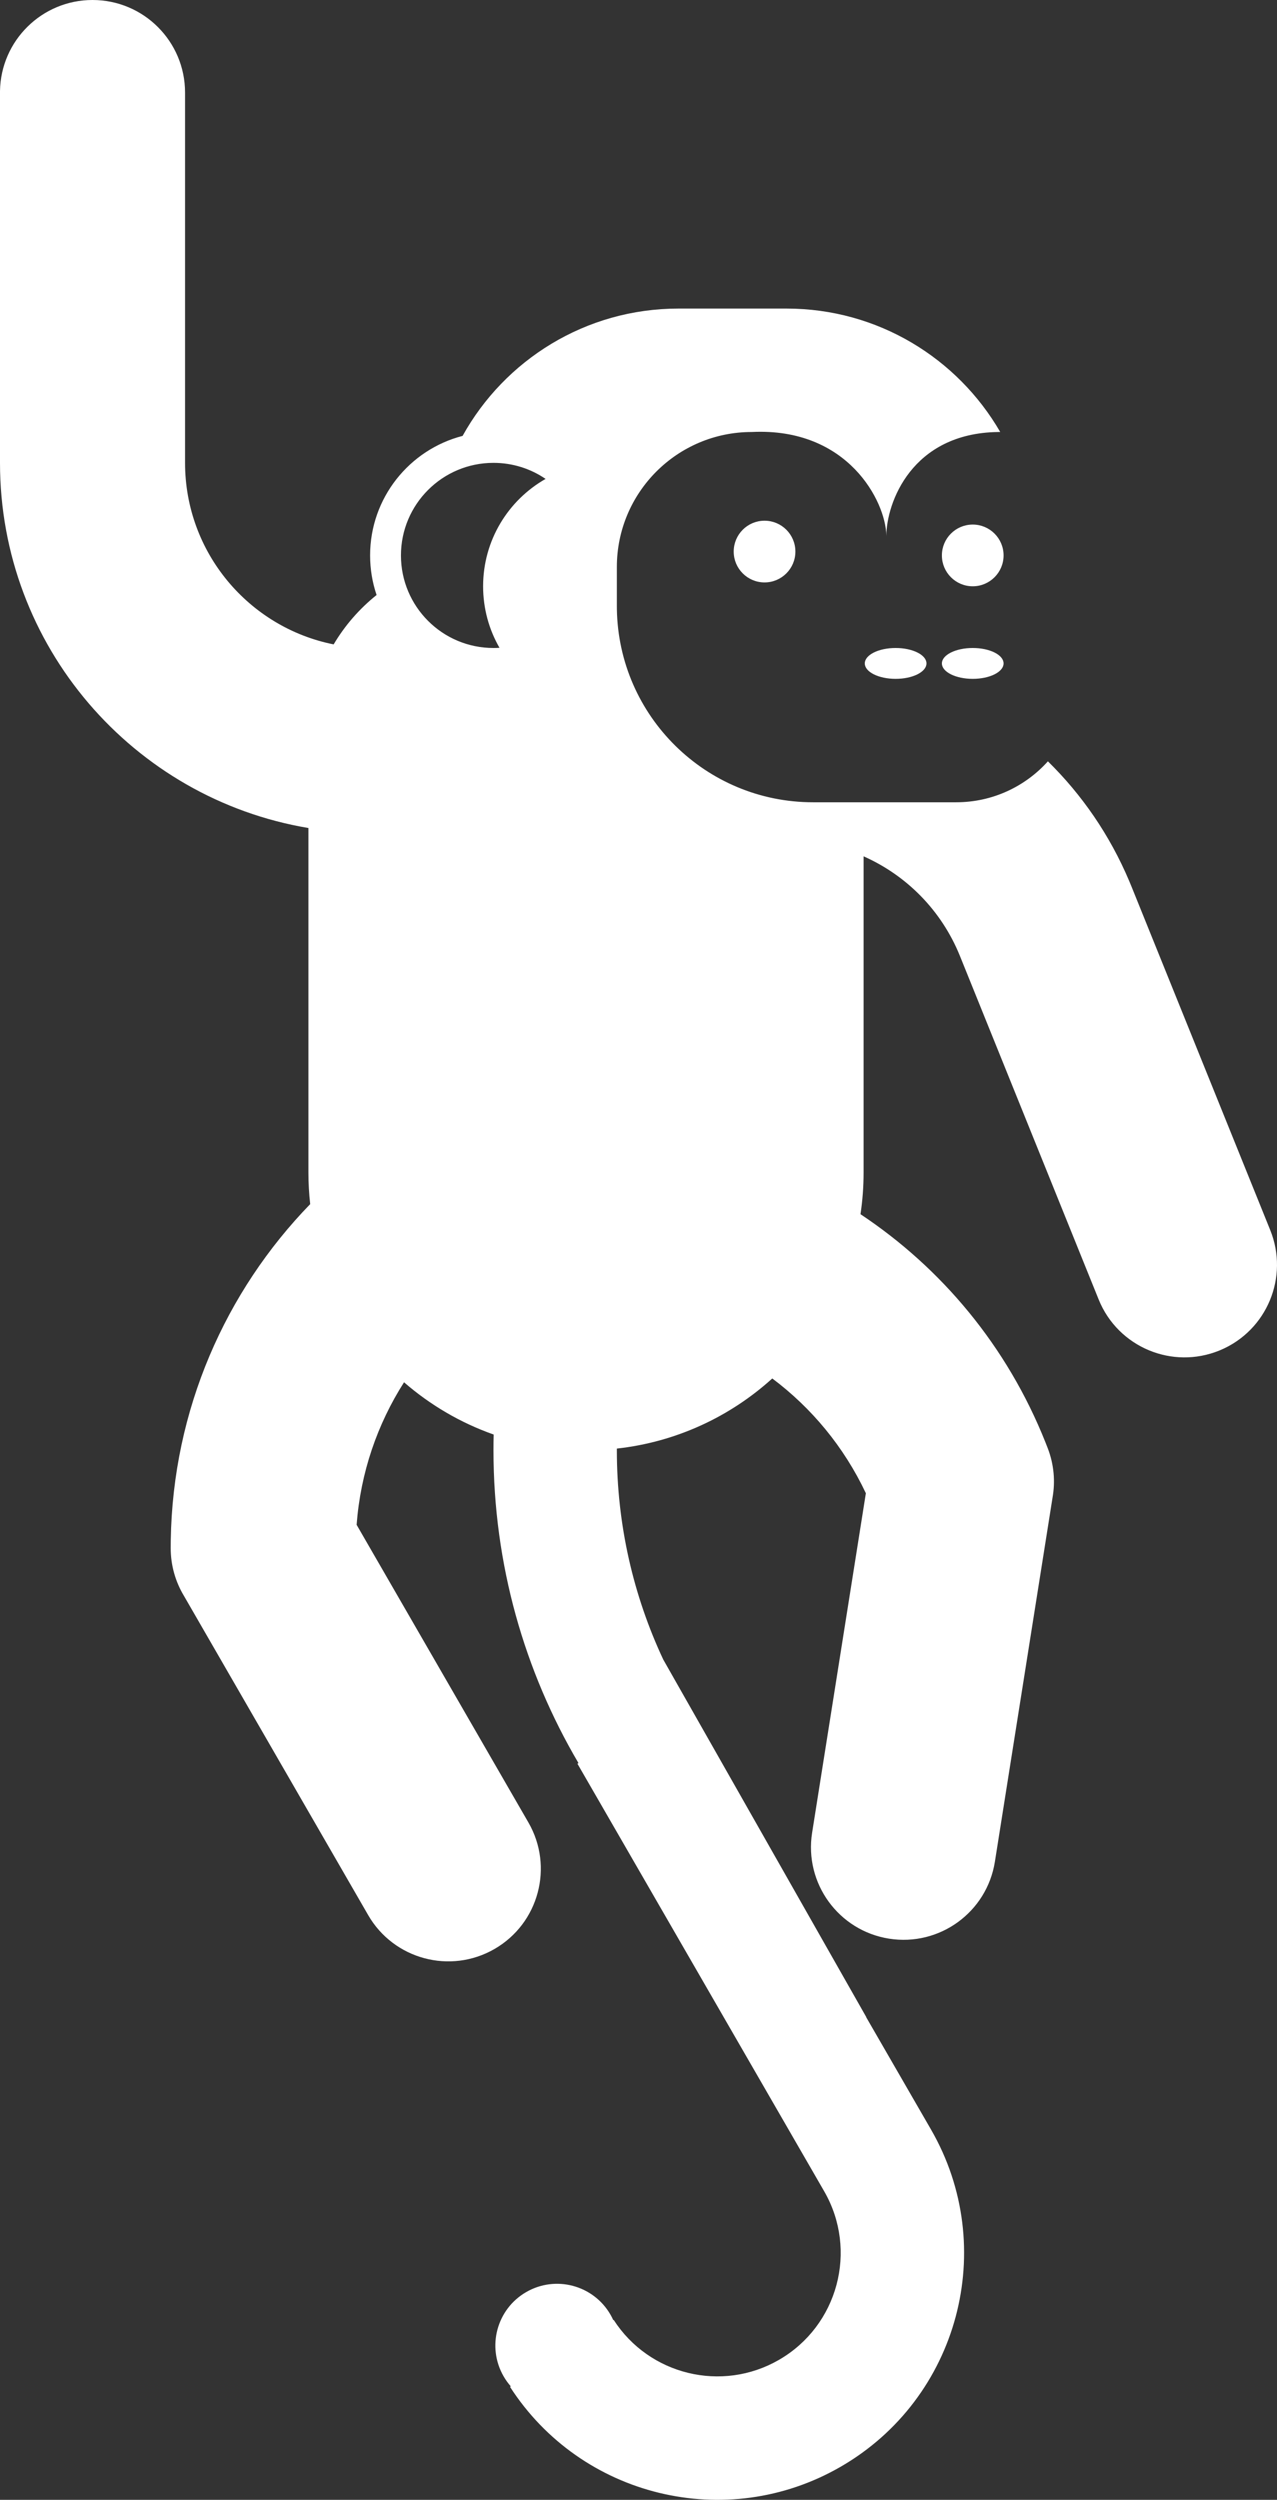 <?xml version="1.0" encoding="UTF-8"?>
<svg width="331.231px" height="648.112px" viewBox="0 0 331.231 648.112" version="1.1" xmlns="http://www.w3.org/2000/svg" xmlns:xlink="http://www.w3.org/1999/xlink">
    <rect x="0" y="0" width="331.231" height="648.112" fill="#333333" stroke="none"/>
    <title>monke-dark</title>
    <g id="Page-1" stroke="none" stroke-width="1" fill="none" fill-rule="evenodd">
        <g id="monke-dark" transform="translate(-281.69, -164)" fill="#FFFFFF">
            <path d="M305.69,164 C318.945,164 329.69,174.745 329.69,188 L329.69,284 C329.69,307.272 346.252,326.676 368.233,331.069 C371.146,326.152 374.93,321.813 379.372,318.263 C378.282,315.043 377.69,311.59 377.69,308 C377.69,293.093 387.884,280.566 401.681,277.011 C412.595,257.325 433.587,244 457.69,244 L485.69,244 C509.38,244 530.063,256.871 541.129,276.001 L540.553,276.004 C518.195,276.31 511.586,294.326 511.586,303.074 L511.583,302.76 C511.415,294.068 501.69,274.786 476.69,276 C457.361,276 441.69,291.67 441.69,311 L441.69,321.096 L441.697,321.938 C442.147,349.663 464.762,372 492.595,372 L529.69,372 C539.144,372 547.639,367.901 553.497,361.383 C562.272,369.996 569.521,380.441 574.598,392.444 L575.205,393.912 L611.167,482.921 C616.083,495.088 610.313,508.919 598.272,514.013 L597.905,514.164 C591.844,516.613 585.37,516.41 579.769,514.101 C574.013,511.728 569.179,507.131 566.662,500.902 L530.7,411.893 C525.843,399.872 516.671,390.89 505.691,386.011 L505.69,468 C505.69,471.669 505.416,475.274 504.886,478.796 C525.831,492.708 542.887,512.907 552.871,537.974 L553.466,539.495 C555.086,543.714 555.434,548.109 554.7,552.258 L539.747,646.668 C537.673,659.76 525.38,668.692 512.288,666.618 C499.196,664.545 490.264,652.251 492.338,639.159 L506.279,551.138 C500.57,539.043 492.134,528.971 482.005,521.381 C471.088,531.27 457.125,537.854 441.692,539.56 L441.69,540 C441.69,559.396 446.005,577.785 453.726,594.259 L506.413,687 L506.358,686.976 L523.174,716.101 C540.847,746.712 530.359,785.854 499.749,803.527 C470.063,820.666 432.355,811.32 413.984,782.822 L414.183,782.693 C413.491,781.908 412.866,781.042 412.323,780.101 C407.905,772.449 410.527,762.663 418.179,758.245 C425.832,753.827 435.617,756.449 440.036,764.101 C440.305,764.568 440.549,765.044 440.767,765.525 L440.866,765.462 C450.052,779.711 468.906,784.384 483.749,775.814 C499.054,766.978 504.298,747.407 495.461,732.101 L431.461,621.25 L431.734,621.093 C417.726,597.314 409.69,569.595 409.69,540 C409.69,538.636 409.708,537.276 409.741,535.921 C401.121,532.882 393.253,528.247 386.491,522.373 C379.581,533.193 375.203,545.789 374.192,559.324 L418.752,636.504 C425.38,647.983 421.447,662.662 409.968,669.289 C398.489,675.916 383.81,671.983 377.183,660.504 L329.394,577.731 C327.219,574.12 325.968,569.889 325.968,565.366 L325.984,563.329 C326.512,529.46 340.195,498.783 362.149,476.184 C361.847,473.5 361.69,470.768 361.69,468 L361.69,378.673 C316.287,371.055 281.69,331.568 281.69,284 L281.69,187.603 C281.906,174.531 292.568,164 305.69,164 Z M534,332 C538.418,332 542,333.791 542,336 C542,338.209 538.418,340 534,340 C529.582,340 526,338.209 526,336 C526,333.791 529.582,332 534,332 Z M514,332 C518.418,332 522,333.791 522,336 C522,338.209 518.418,340 514,340 C509.582,340 506,338.209 506,336 C506,333.791 509.582,332 514,332 Z M409.69,284 C396.436,284 385.69,294.745 385.69,308 C385.69,321.255 396.436,332 409.69,332 C410.215,332 410.735,331.983 411.252,331.95 C408.547,327.254 407,321.808 407,316 C407,304.071 413.527,293.667 423.205,288.164 C419.356,285.536 414.703,284 409.69,284 Z M534,300 C538.418,300 542,303.582 542,308 C542,312.418 538.418,316 534,316 C529.582,316 526,312.418 526,308 C526,303.582 529.582,300 534,300 Z M480,299 C484.418,299 488,302.582 488,307 C488,311.418 484.418,315 480,315 C475.582,315 472,311.418 472,307 C472,302.582 475.582,299 480,299 Z"></path>
        </g>
    </g>
</svg>